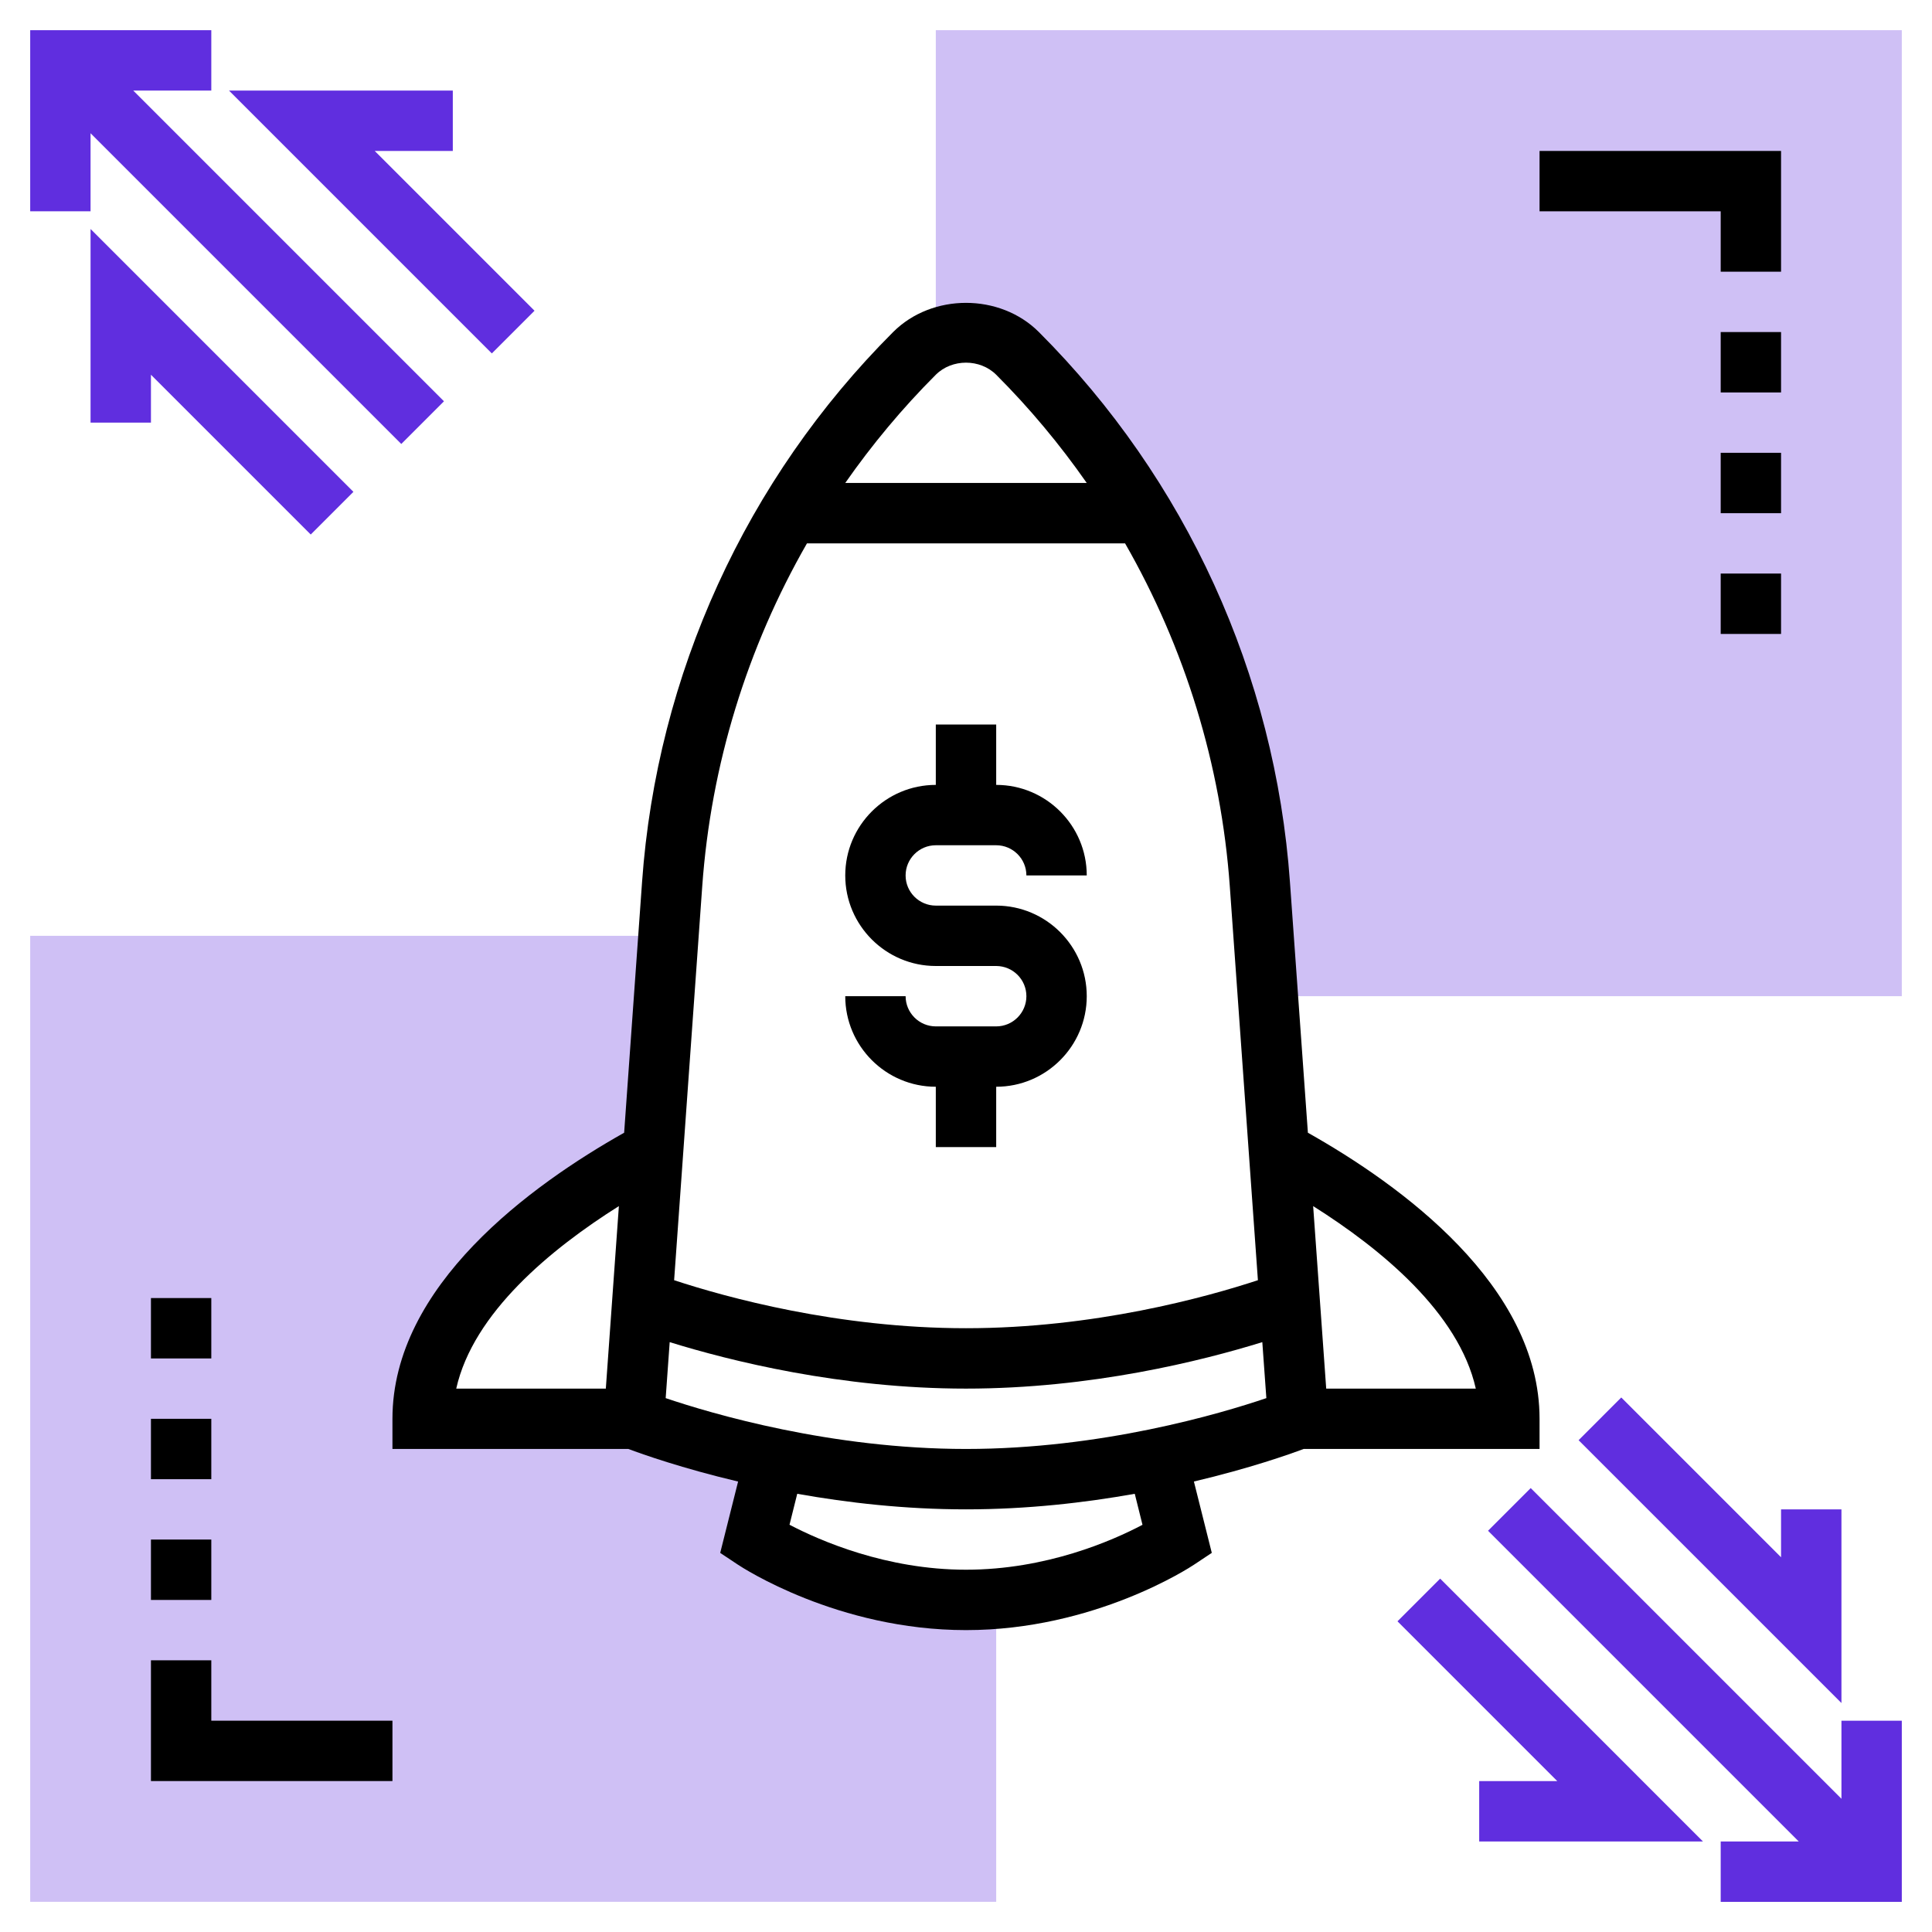 <svg width="54" height="54" viewBox="0 0 54 54" fill="none" xmlns="http://www.w3.org/2000/svg">
<g id="scalable 1" clip-path="url(#clip0_1217_7187)">
<g id="Group">
<g id="Group_2">
<path id="Vector" d="M27 44.719C23.625 44.719 21.094 43.031 21.094 43.031L21.659 40.772C19.29 40.282 17.719 39.656 17.719 39.656H11.812C11.812 36.194 15.758 33.521 18.253 32.177L18.683 26.156H0.844V53.156H27.844V44.68C27.569 44.703 27.289 44.719 27 44.719Z" fill="#CFC0F5"/>
</g>
<g id="Group_3">
<path id="Vector_2" d="M26.156 0.844V9.47C26.419 9.35 26.706 9.281 27 9.281C27.54 9.281 28.058 9.496 28.44 9.878C32.409 13.847 34.814 19.113 35.214 24.711L35.438 27.844H53.156V0.844H26.156Z" fill="#CFC0F5"/>
</g>
<g id="Group_4">
<path id="Vector_3" d="M27.844 28.688H26.156C25.691 28.688 25.312 28.309 25.312 27.844H23.625C23.625 29.239 24.761 30.375 26.156 30.375V32.062H27.844V30.375C29.239 30.375 30.375 29.239 30.375 27.844C30.375 26.448 29.239 25.312 27.844 25.312H26.156C25.691 25.312 25.312 24.934 25.312 24.469C25.312 24.003 25.691 23.625 26.156 23.625H27.844C28.309 23.625 28.688 24.003 28.688 24.469H30.375C30.375 23.073 29.239 21.938 27.844 21.938V20.25H26.156V21.938C24.761 21.938 23.625 23.073 23.625 24.469C23.625 25.864 24.761 27 26.156 27H27.844C28.309 27 28.688 27.378 28.688 27.844C28.688 28.309 28.309 28.688 27.844 28.688Z" fill="black"/>
<path id="Vector_4" d="M51.469 48.095V50.276L42.784 41.592L41.591 42.785L50.276 51.47H48.094V53.157H53.156V48.095H51.469Z" fill="#602EDF"/>
<path id="Vector_5" d="M44.122 40.254L51.469 47.6V42.188H49.781V43.526L45.315 39.06L44.122 40.254Z" fill="#602EDF"/>
<path id="Vector_6" d="M39.06 45.316L43.526 49.782H41.344V51.47H47.599L40.253 44.123L39.06 45.316Z" fill="#602EDF"/>
<path id="Vector_7" d="M2.531 3.724L11.216 12.409L12.409 11.216L3.724 2.531H5.906V0.844H0.844V5.906H2.531V3.724Z" fill="#602EDF"/>
<path id="Vector_8" d="M4.219 10.474L8.685 14.94L9.878 13.747L2.531 6.4V11.812H4.219V10.474Z" fill="#602EDF"/>
<path id="Vector_9" d="M14.94 8.685L10.474 4.219H12.656V2.531H6.4L13.747 9.878L14.94 8.685Z" fill="#602EDF"/>
<path id="Vector_10" d="M36.437 40.499H43.031V39.656C43.031 35.929 39.149 33.121 36.556 31.66L36.054 24.65C35.641 18.85 33.148 13.392 29.037 9.281C27.949 8.193 26.051 8.193 24.963 9.281C20.852 13.392 18.359 18.85 17.946 24.65L17.445 31.66C14.851 33.121 10.969 35.929 10.969 39.656V40.499H17.563C17.952 40.645 19.059 41.038 20.63 41.41L20.13 43.404L20.625 43.733C20.738 43.808 23.411 45.562 27 45.562C30.589 45.562 33.262 43.808 33.374 43.733L33.87 43.403L33.37 41.409C34.941 41.038 36.048 40.645 36.437 40.499ZM41.249 38.812H37.068L36.703 33.711C38.595 34.903 40.773 36.691 41.249 38.812ZM26.156 10.474C26.608 10.024 27.392 10.024 27.844 10.474C28.781 11.411 29.625 12.425 30.375 13.499H23.625C24.375 12.425 25.219 11.411 26.156 10.474ZM22.555 15.187H31.446C33.116 18.1 34.13 21.372 34.373 24.77L35.159 35.782C33.703 36.261 30.58 37.124 27 37.124C23.42 37.124 20.297 36.261 18.842 35.782L19.628 24.77C19.871 21.372 20.884 18.1 22.555 15.187ZM17.298 33.711L16.933 38.812H12.752C13.227 36.691 15.405 34.903 17.298 33.711ZM18.718 37.513C20.403 38.035 23.495 38.812 27 38.812C30.505 38.812 33.597 38.035 35.282 37.513L35.395 39.078C34.103 39.516 30.782 40.499 27 40.499C23.228 40.499 19.901 39.516 18.606 39.078L18.718 37.513ZM31.933 42.619C31.085 43.066 29.241 43.874 27 43.874C24.773 43.874 22.921 43.064 22.067 42.617L22.283 41.752C23.68 42.001 25.287 42.187 27 42.187C28.713 42.187 30.32 42.001 31.717 41.752L31.933 42.619Z" fill="black"/>
<path id="Vector_11" d="M48.094 7.594H49.781V4.219H43.031V5.906H48.094V7.594Z" fill="black"/>
<path id="Vector_12" d="M48.094 16.031H49.781V17.719H48.094V16.031Z" fill="black"/>
<path id="Vector_13" d="M48.094 12.656H49.781V14.344H48.094V12.656Z" fill="black"/>
<path id="Vector_14" d="M48.094 9.281H49.781V10.969H48.094V9.281Z" fill="black"/>
<path id="Vector_15" d="M5.906 46.406H4.219V49.781H10.969V48.094H5.906V46.406Z" fill="black"/>
<path id="Vector_16" d="M4.219 36.281H5.906V37.969H4.219V36.281Z" fill="black"/>
<path id="Vector_17" d="M4.219 39.656H5.906V41.344H4.219V39.656Z" fill="black"/>
<path id="Vector_18" d="M4.219 43.031H5.906V44.719H4.219V43.031Z" fill="black"/>
</g>
</g>
</g>
<defs>
<clipPath id="clip0_1217_7187">
<rect width="54" height="54" fill="white"/>
</clipPath>
</defs>
</svg>
